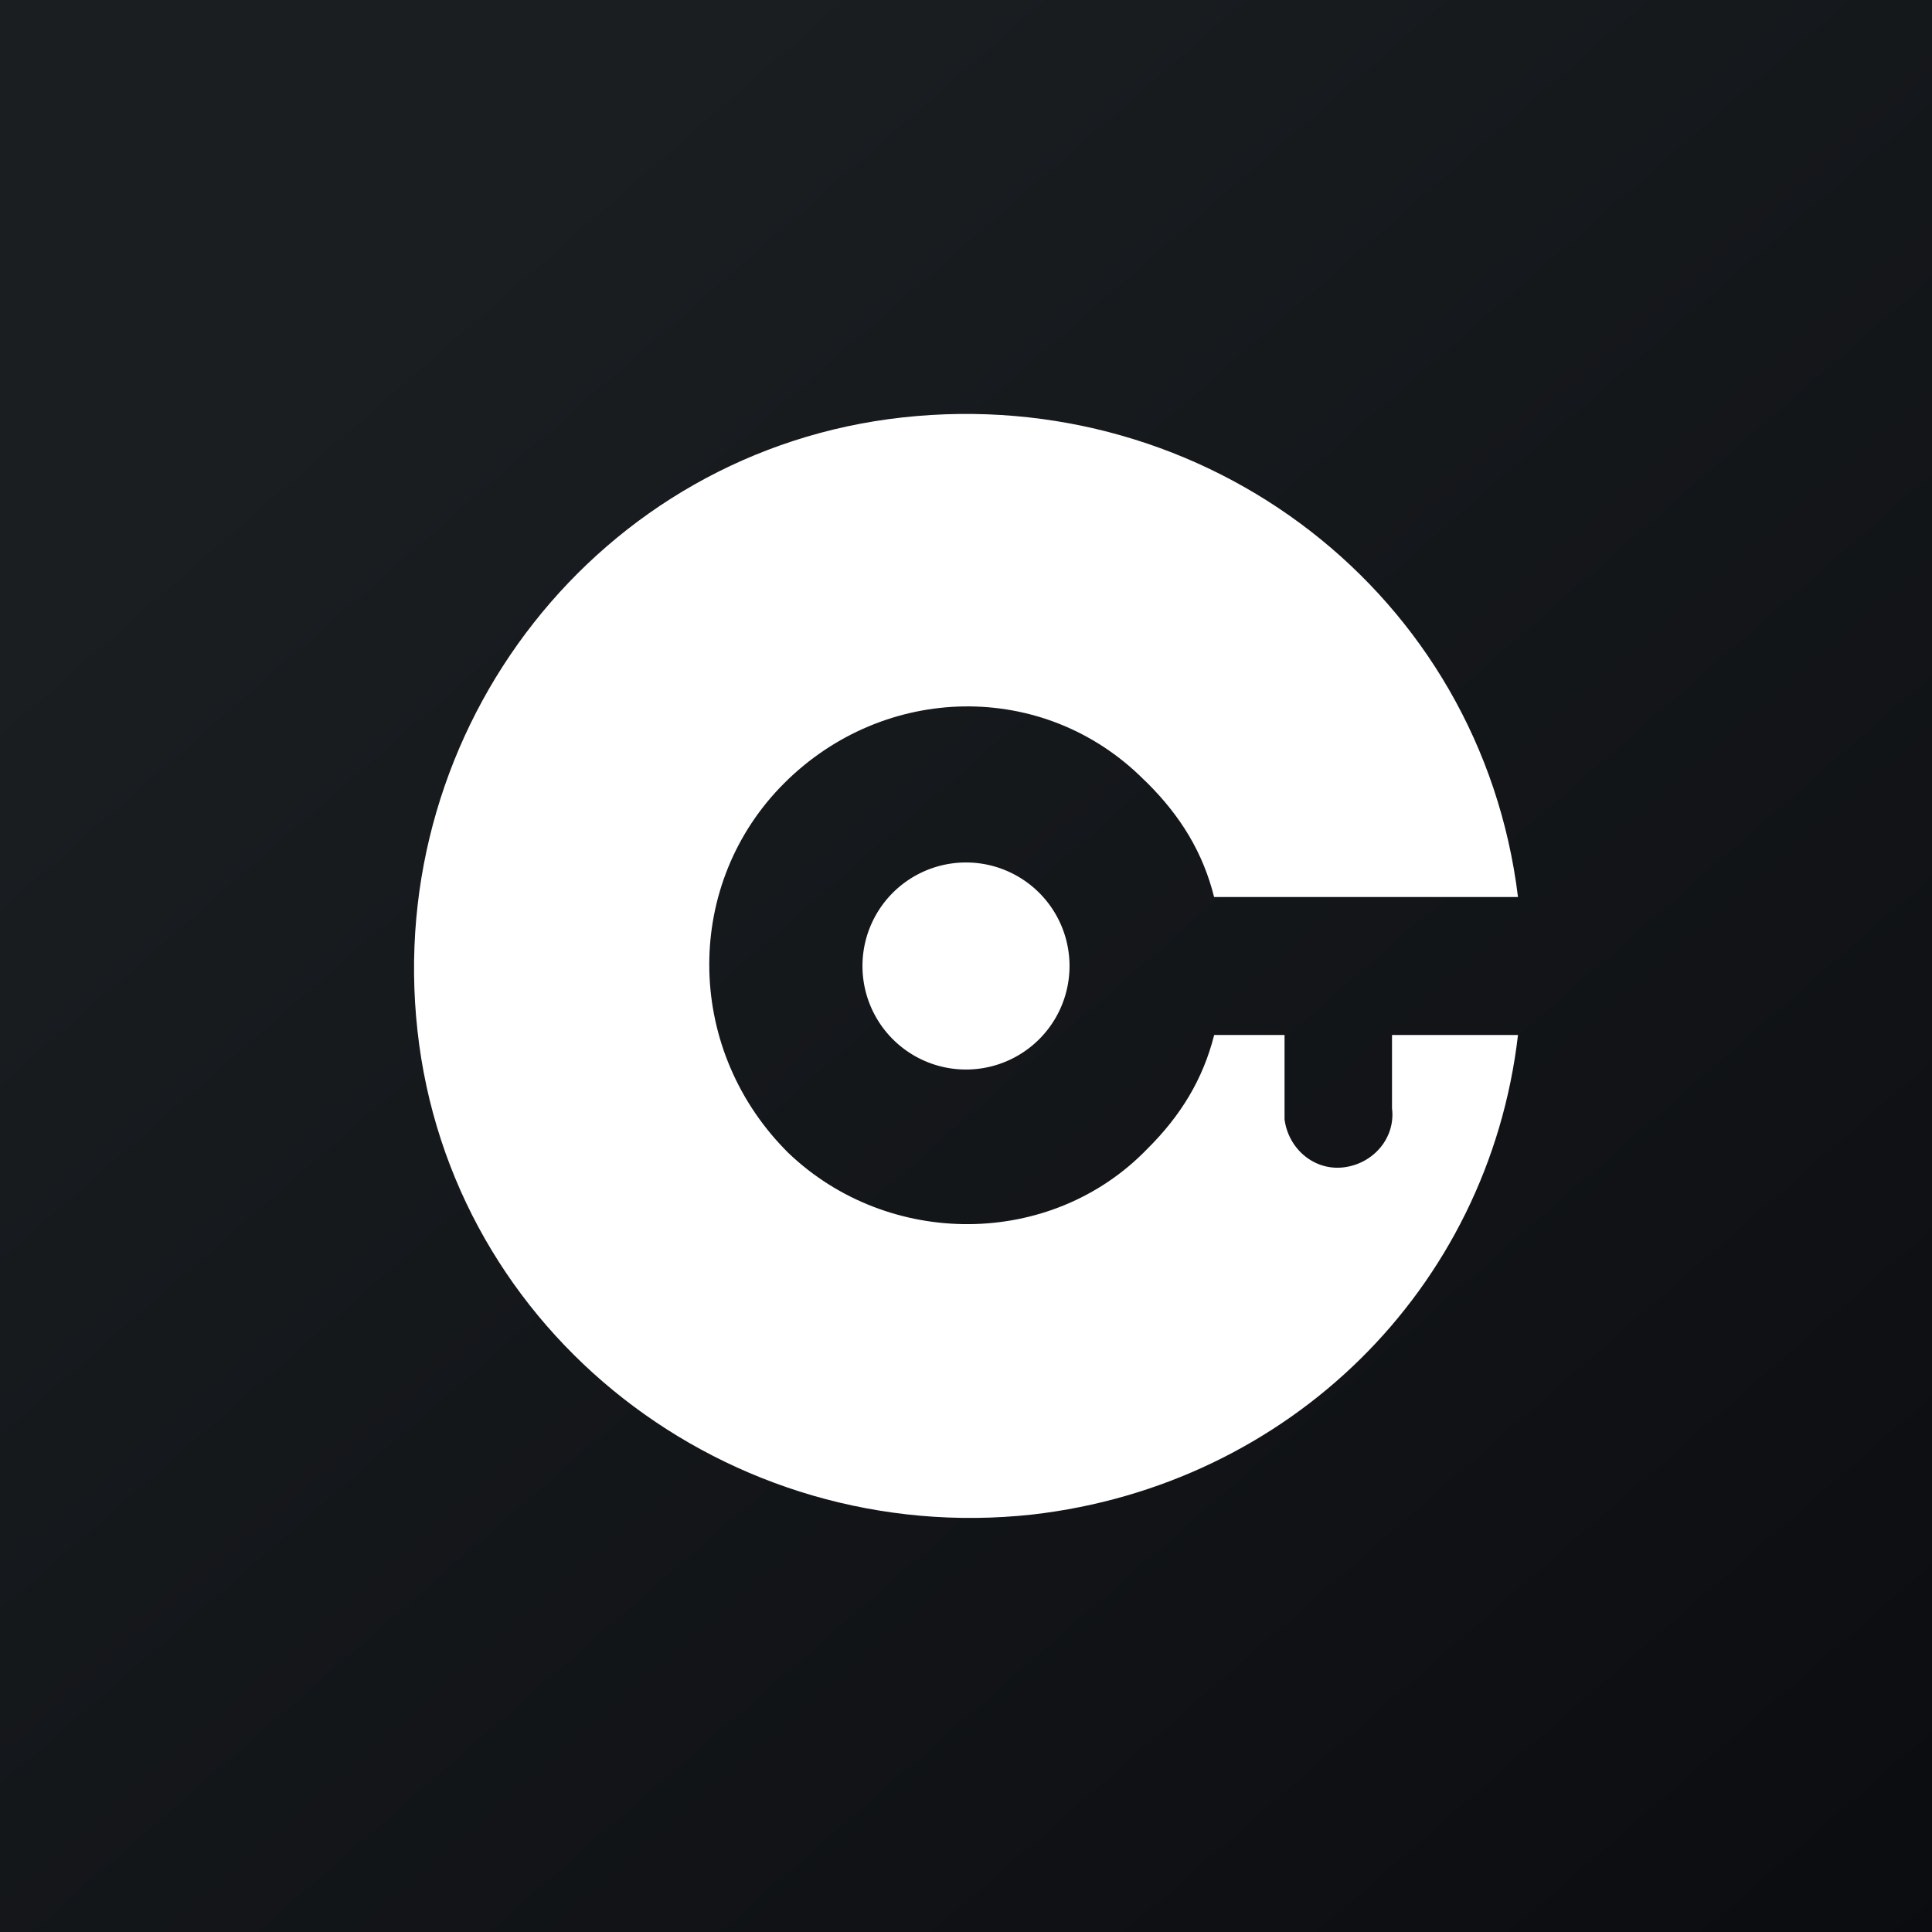 <svg xmlns="http://www.w3.org/2000/svg" width="24" height="24" fill="none" viewBox="0 0 24 24"><rect x="0" y="0" width="24" height="24" fill="#808080" stroke="none"/><g clip-path="url(#a)"><path fill="url(#b)" d="M0 0h24v24H0z"/><path fill="#fff" d="M17.292 12.857v.91c.046.367-.23.688-.598.734-.369.046-.69-.23-.737-.597v-1.047h-.874c-.139.55-.415 1.002-.83 1.414-1.196 1.24-3.222 1.24-4.465.046l-.045-.046c-1.243-1.285-1.243-3.304 0-4.543 1.242-1.24 3.222-1.285 4.464-.045l.047.045c.414.413.69.864.828 1.415h3.775c-.46-3.763-3.867-6.371-7.641-5.958S4.77 9.04 5.186 12.803c.413 3.763 3.866 6.425 7.64 6.011 3.177-.366 5.663-2.79 6.031-5.957z"/><path fill="#fff" d="M12 13.286a1.286 1.286 0 1 0 0-2.572 1.286 1.286 0 0 0 0 2.572"/></g><defs><linearGradient id="b" x1="4.465" x2="29.206" y1="4.162" y2="32.579" gradientUnits="userSpaceOnUse"><stop stop-color="#1A1E21"/><stop offset="1" stop-color="#06060A"/></linearGradient><clipPath id="a"><path fill="#fff" d="M0 0h24v24H0z"/></clipPath></defs></svg>